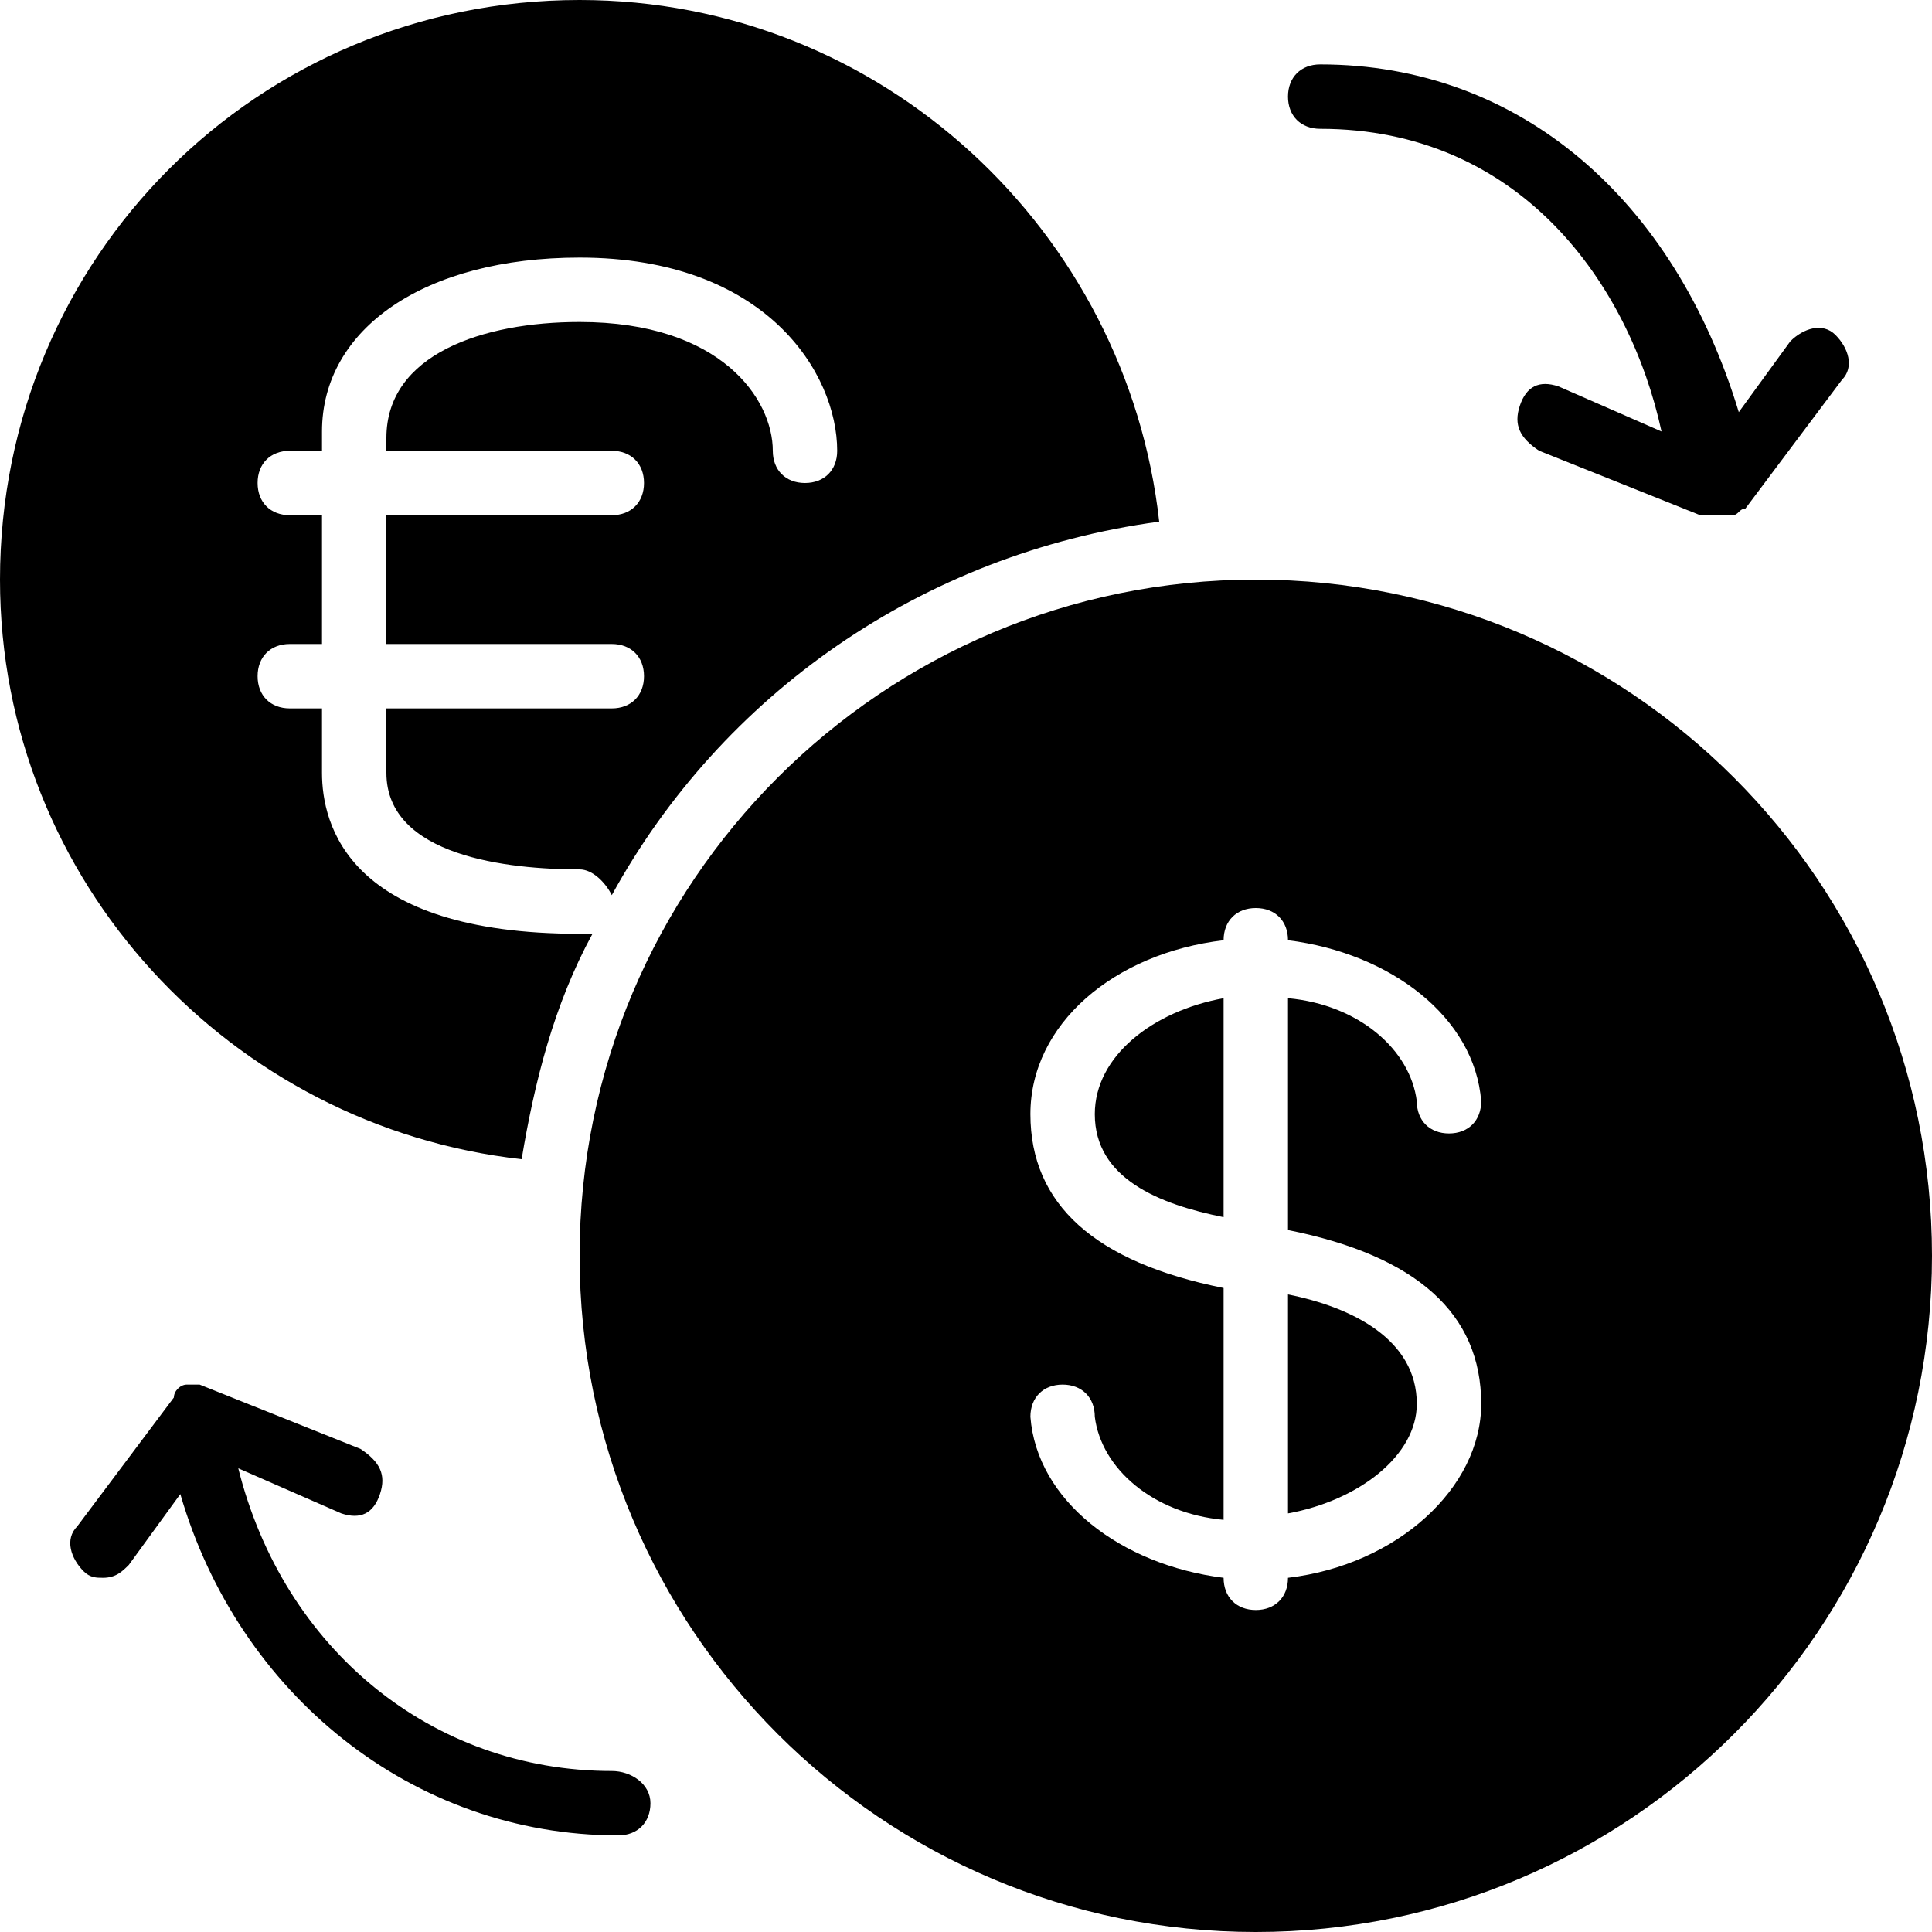 <?xml version="1.0" encoding="utf-8"?>
<!-- Generator: Adobe Illustrator 19.0.0, SVG Export Plug-In . SVG Version: 6.00 Build 0)  -->
<svg version="1.1" id="Layer_1" xmlns="http://www.w3.org/2000/svg" xmlns:xlink="http://www.w3.org/1999/xlink" x="0px" y="0px"
	 viewBox="0 0 30 30" style="enable-background:new 0 0 30 30;" xml:space="preserve">
<g>
	<path d="M9.5,27.5c-2.8,0-5.1-1.9-5.8-4.7l1.6,0.7c0.3,0.1,0.5,0,0.6-0.3s0-0.5-0.3-0.7l-2.5-1c0,0,0,0,0,0c-0.1,0-0.1,0-0.2,0
		c0,0,0,0,0,0c0,0,0,0,0,0c-0.1,0-0.2,0.1-0.2,0.2c0,0,0,0,0,0l-1.5,2c-0.2,0.2-0.1,0.5,0.1,0.7c0.1,0.1,0.2,0.1,0.3,0.1
		c0.2,0,0.3-0.1,0.4-0.2l0.8-1.1c0.9,3.1,3.6,5.3,6.8,5.3c0,0,0,0,0,0c0.3,0,0.5-0.2,0.5-0.5S9.8,27.5,9.5,27.5z"/>
	<path d="M20.5,2c3.1,0,4.8,2.4,5.3,4.7L24.2,6c-0.3-0.1-0.5,0-0.6,0.3s0,0.5,0.3,0.7l2.5,1c0,0,0,0,0,0c0.1,0,0.1,0,0.2,0h0l0,0
		l0,0c0,0,0,0,0.1,0c0,0,0.1,0,0.1,0c0,0,0,0,0.1,0c0.1,0,0.1-0.1,0.2-0.1c0,0,0,0,0,0l1.5-2c0.2-0.2,0.1-0.5-0.1-0.7
		c-0.2-0.2-0.5-0.1-0.7,0.1l-0.8,1.1C26,3.1,23.6,1,20.5,1c0,0,0,0,0,0C20.2,1,20,1.2,20,1.5S20.2,2,20.5,2z"/>
	<path d="M8.1,18c0.2-1.2,0.5-2.4,1.1-3.5c-0.1,0-0.1,0-0.2,0c-3.6,0-4-1.7-4-2.5v-1H4.5C4.2,11,4,10.8,4,10.5S4.2,10,4.5,10H5V8
		H4.5C4.2,8,4,7.8,4,7.5S4.2,7,4.5,7H5V6.7C5,5.1,6.6,4,9,4c2.9,0,4,1.8,4,3c0,0.3-0.2,0.5-0.5,0.5S12,7.3,12,7c0-0.8-0.8-2-3-2
		C7.5,5,6,5.5,6,6.8V7h3.5C9.8,7,10,7.2,10,7.5S9.8,8,9.5,8H6v2h3.5c0.3,0,0.5,0.2,0.5,0.5S9.8,11,9.5,11H6v1c0,1.3,1.9,1.5,3,1.5
		c0.2,0,0.4,0.2,0.5,0.4c1.7-3.1,4.8-5.3,8.5-5.8C17.5,3.6,13.7,0,9,0C4,0,0,4,0,9C0,13.7,3.6,17.5,8.1,18z"/>
	<path d="M20,20.1v3.4c1.1-0.2,2-0.9,2-1.7C22,20.8,21,20.3,20,20.1z"/>
	<path d="M17,17.3c0,1,1,1.4,2,1.6v-3.4C17.9,15.7,17,16.4,17,17.3z"/>
	<path d="M19.5,9C13.7,9,9,13.7,9,19.5S13.7,30,19.5,30S30,25.3,30,19.5S25.3,9,19.5,9z M20,24.5L20,24.5c0,0.3-0.2,0.5-0.5,0.5
		S19,24.8,19,24.5v0c-1.6-0.2-2.9-1.2-3-2.5c0-0.3,0.2-0.5,0.5-0.5c0.3,0,0.5,0.2,0.5,0.5c0.1,0.8,0.9,1.5,2,1.6v-3.6
		c-2-0.4-3-1.3-3-2.7c0-1.4,1.3-2.5,3-2.7v0c0-0.3,0.2-0.5,0.5-0.5s0.5,0.2,0.5,0.5v0c1.6,0.2,2.9,1.2,3,2.5c0,0.3-0.2,0.5-0.5,0.5
		c-0.3,0-0.5-0.2-0.5-0.5c-0.1-0.8-0.9-1.5-2-1.6v3.6c2,0.4,3,1.3,3,2.7C23,23.1,21.7,24.3,20,24.5z"/>
</g>
</svg>
